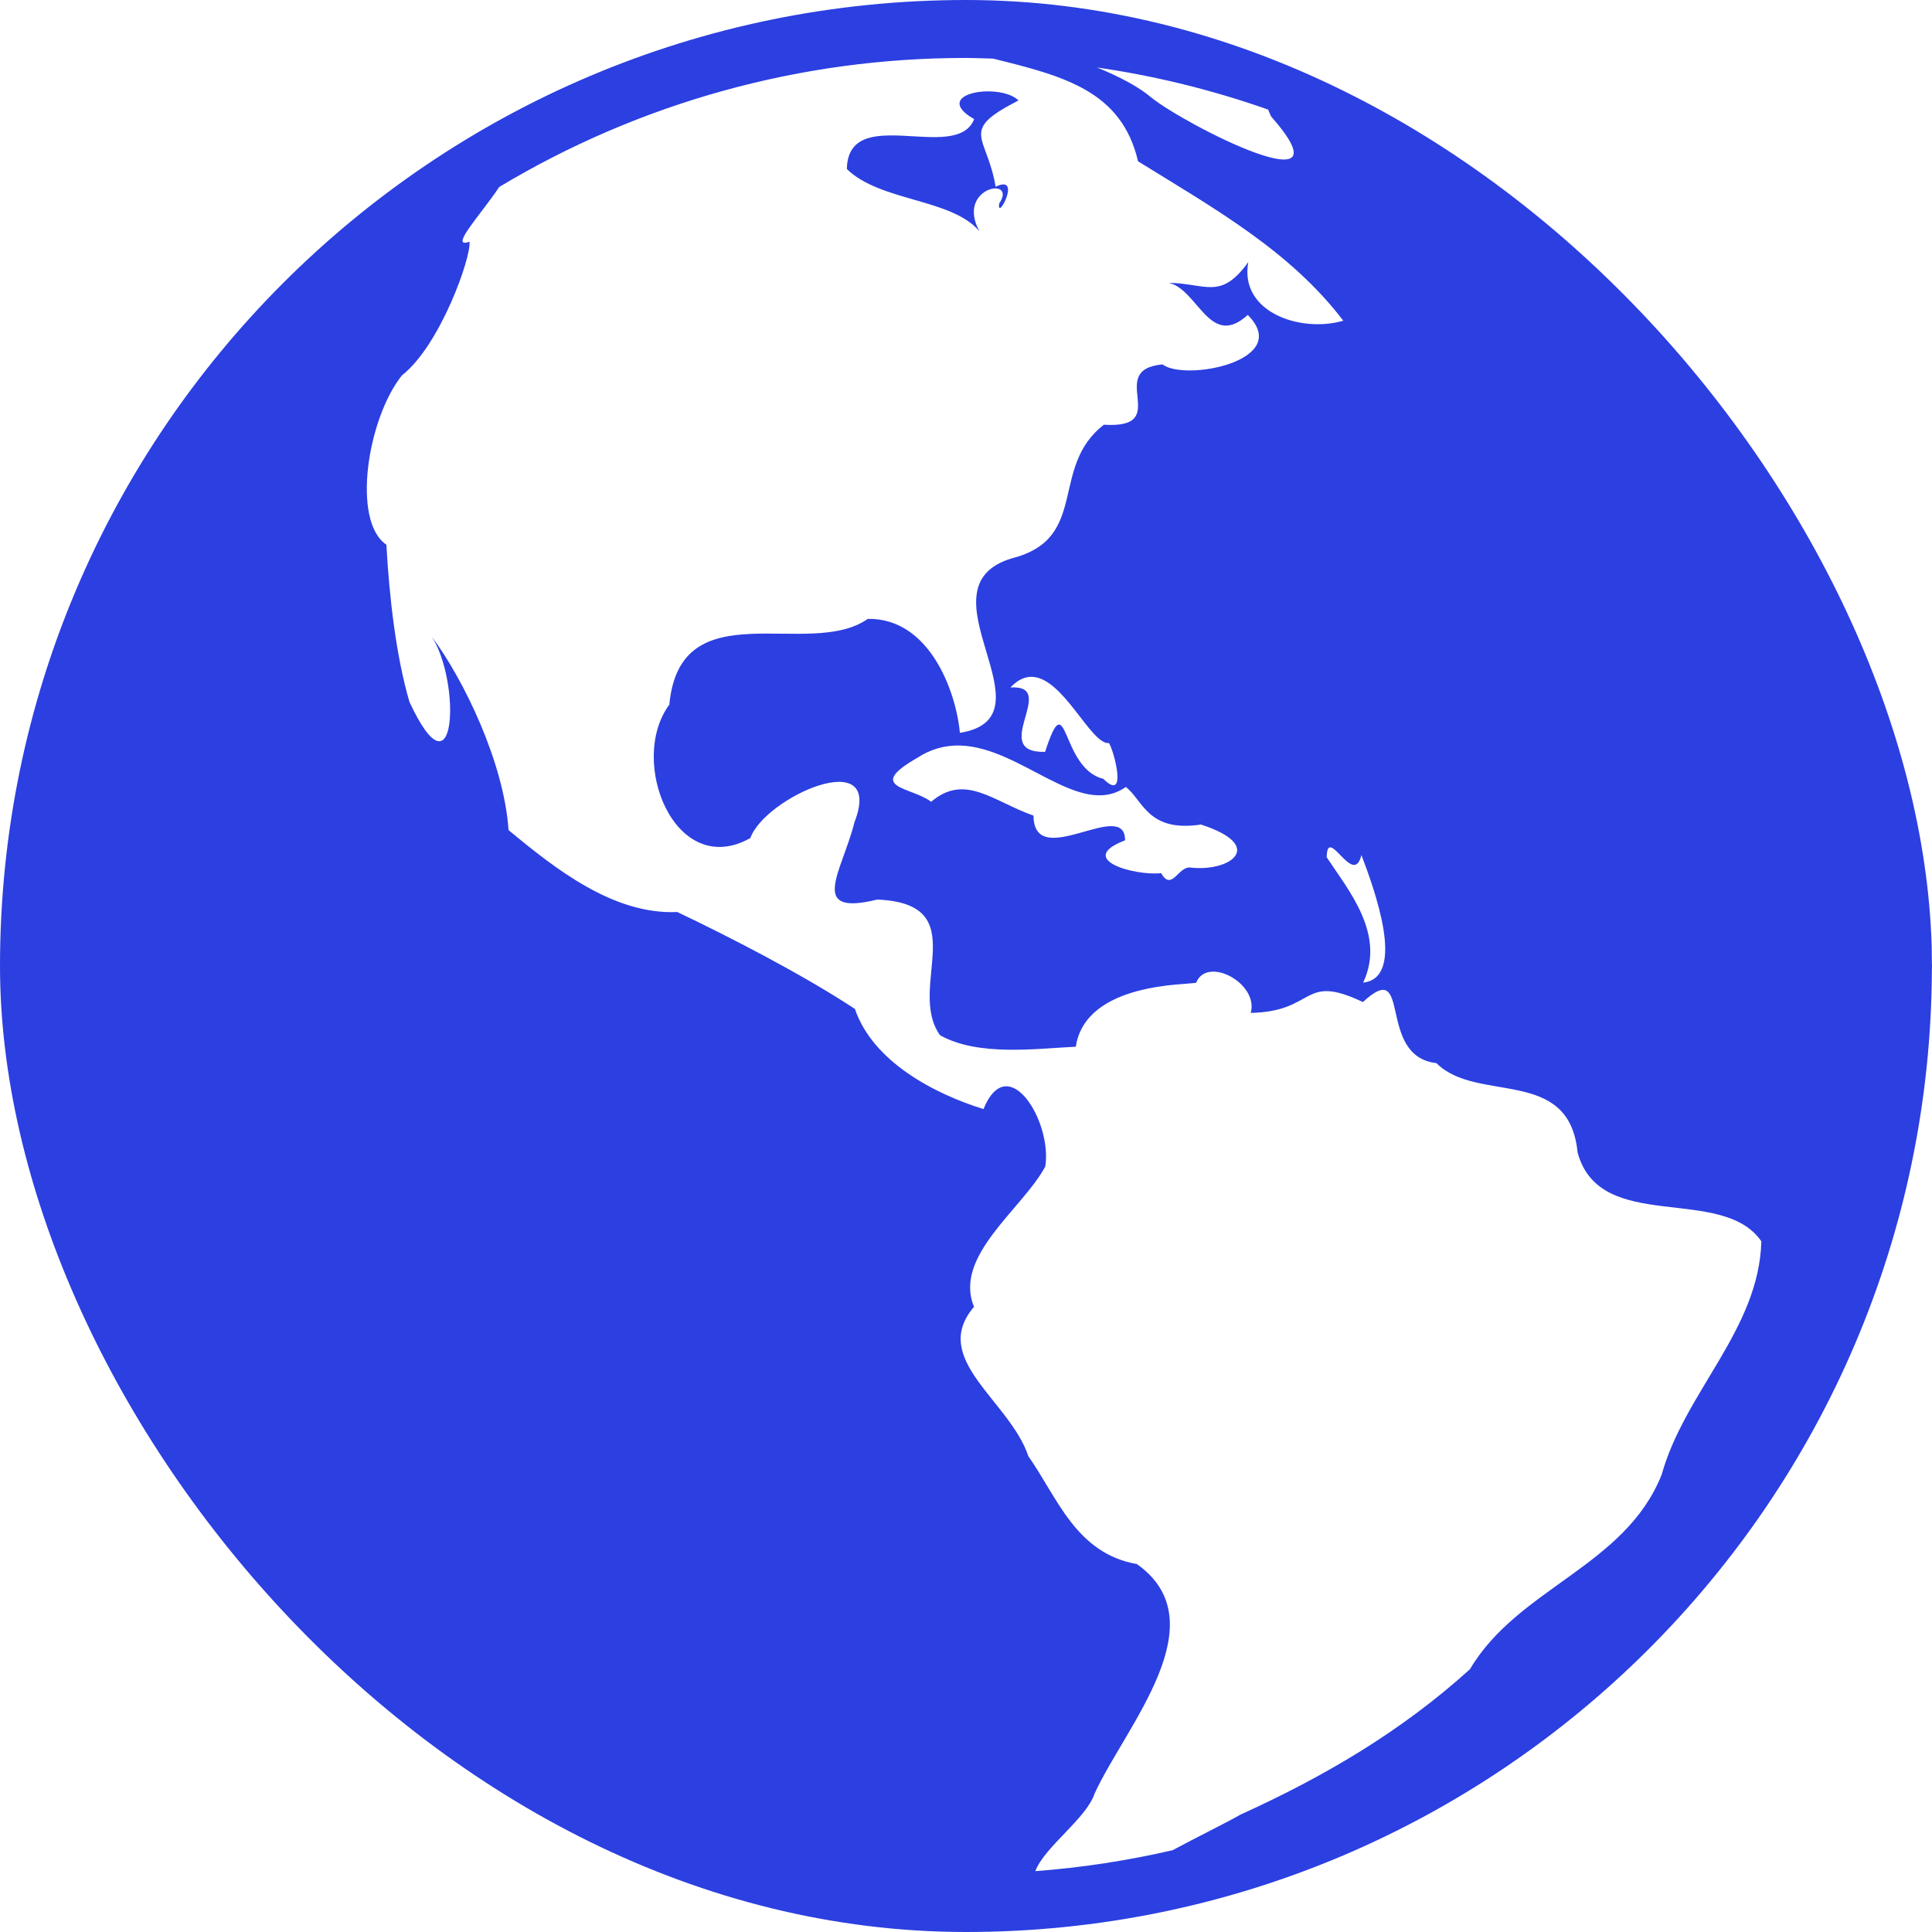 <svg width="18" height="18" viewBox="0 0 18 18" fill="none" xmlns="http://www.w3.org/2000/svg">
<g clip-path="url(#clip0_1382_396)">
<path d="M9 0C4.033 0 0 4.033 0 9C0 13.967 4.033 18 9 18C13.958 18 17.984 13.982 17.999 9.027C18 9.018 18 9.009 18 9C18 8.992 18 8.984 17.999 8.976C17.986 4.02 13.959 0 9 0ZM9 0.54C9.085 0.54 9.168 0.544 9.252 0.546C9.922 0.711 10.45 0.851 10.603 1.503C11.316 1.944 12.021 2.339 12.515 2.988C12.122 3.103 11.544 2.912 11.63 2.442C11.372 2.799 11.239 2.641 10.889 2.635C11.162 2.696 11.271 3.257 11.625 2.934C12.051 3.36 11.043 3.557 10.831 3.395C10.287 3.446 10.938 3.998 10.285 3.957C9.772 4.352 10.154 5.016 9.43 5.201C8.52 5.471 9.852 6.681 8.943 6.828C8.908 6.442 8.659 5.756 8.085 5.766C7.537 6.151 6.337 5.488 6.236 6.565C5.847 7.089 6.288 8.202 6.991 7.808C7.124 7.429 8.246 6.926 7.961 7.66C7.847 8.118 7.519 8.542 8.173 8.381C9.092 8.419 8.44 9.197 8.758 9.645C9.114 9.845 9.658 9.769 10.023 9.752C10.116 9.142 11.085 9.179 11.145 9.155C11.246 8.903 11.729 9.161 11.653 9.437C12.266 9.424 12.124 9.063 12.698 9.336C13.164 8.904 12.817 9.84 13.383 9.905C13.761 10.284 14.62 9.931 14.698 10.737C14.905 11.503 16.041 11.031 16.41 11.565C16.389 12.386 15.695 12.97 15.481 13.74C15.139 14.596 14.144 14.792 13.695 15.552C13.051 16.135 12.331 16.555 11.558 16.906C11.405 16.993 11.149 17.117 10.925 17.238C10.504 17.335 10.077 17.401 9.646 17.433C9.729 17.209 10.123 16.942 10.198 16.71C10.486 16.084 11.358 15.115 10.592 14.572C10.024 14.472 9.852 13.953 9.581 13.567C9.409 13.05 8.657 12.662 9.075 12.175C8.878 11.702 9.53 11.261 9.739 10.867C9.804 10.447 9.39 9.775 9.163 10.333C8.698 10.189 8.131 9.888 7.965 9.4C7.472 9.075 6.787 8.724 6.31 8.497C5.715 8.524 5.172 8.093 4.738 7.734C4.696 7.108 4.323 6.335 4.023 5.932C4.295 6.352 4.254 7.484 3.815 6.54C3.689 6.112 3.626 5.552 3.6 5.075C3.273 4.854 3.425 3.896 3.745 3.497C4.102 3.218 4.393 2.391 4.374 2.252C4.172 2.325 4.496 1.979 4.651 1.742C5.965 0.953 7.468 0.538 9 0.54ZM10.221 0.629C10.764 0.707 11.298 0.839 11.815 1.021C11.823 1.041 11.831 1.061 11.842 1.084C12.613 1.961 11.05 1.169 10.724 0.907C10.613 0.811 10.426 0.712 10.221 0.629ZM9.171 0.852C8.974 0.862 8.816 0.96 9.076 1.11C8.911 1.527 7.902 0.952 7.89 1.575C8.203 1.88 8.868 1.848 9.125 2.155C8.901 1.744 9.483 1.637 9.31 1.895C9.28 2.077 9.531 1.615 9.276 1.74C9.195 1.253 8.927 1.224 9.489 0.936C9.423 0.871 9.29 0.846 9.171 0.852ZM9.618 6.306C9.906 6.319 10.155 6.918 10.324 6.924C10.341 6.869 10.537 7.511 10.279 7.256C9.874 7.157 9.95 6.349 9.737 7.005C9.203 7.018 9.874 6.377 9.414 6.405C9.484 6.331 9.552 6.303 9.618 6.306ZM8.947 6.946C9.518 6.963 10.061 7.634 10.489 7.332C10.65 7.455 10.692 7.757 11.189 7.682C11.8 7.88 11.465 8.125 11.092 8.083C10.979 8.066 10.918 8.31 10.818 8.135C10.576 8.162 10.014 8.008 10.482 7.829C10.484 7.425 9.633 8.128 9.629 7.599C9.248 7.464 8.991 7.202 8.675 7.47C8.498 7.331 8.05 7.344 8.549 7.059C8.667 6.981 8.806 6.941 8.947 6.946ZM12.386 7.896C12.453 7.87 12.623 8.218 12.684 7.966C12.8 8.272 13.11 9.109 12.7 9.155C12.913 8.705 12.564 8.296 12.36 7.986C12.362 7.928 12.371 7.902 12.386 7.896Z" fill="#2C3FE1"/>
</g>
<defs>
<clipPath id="clip0_1382_396">
<rect width="18" height="18" rx="9" fill="white"/>
</clipPath>
</defs>
</svg>
